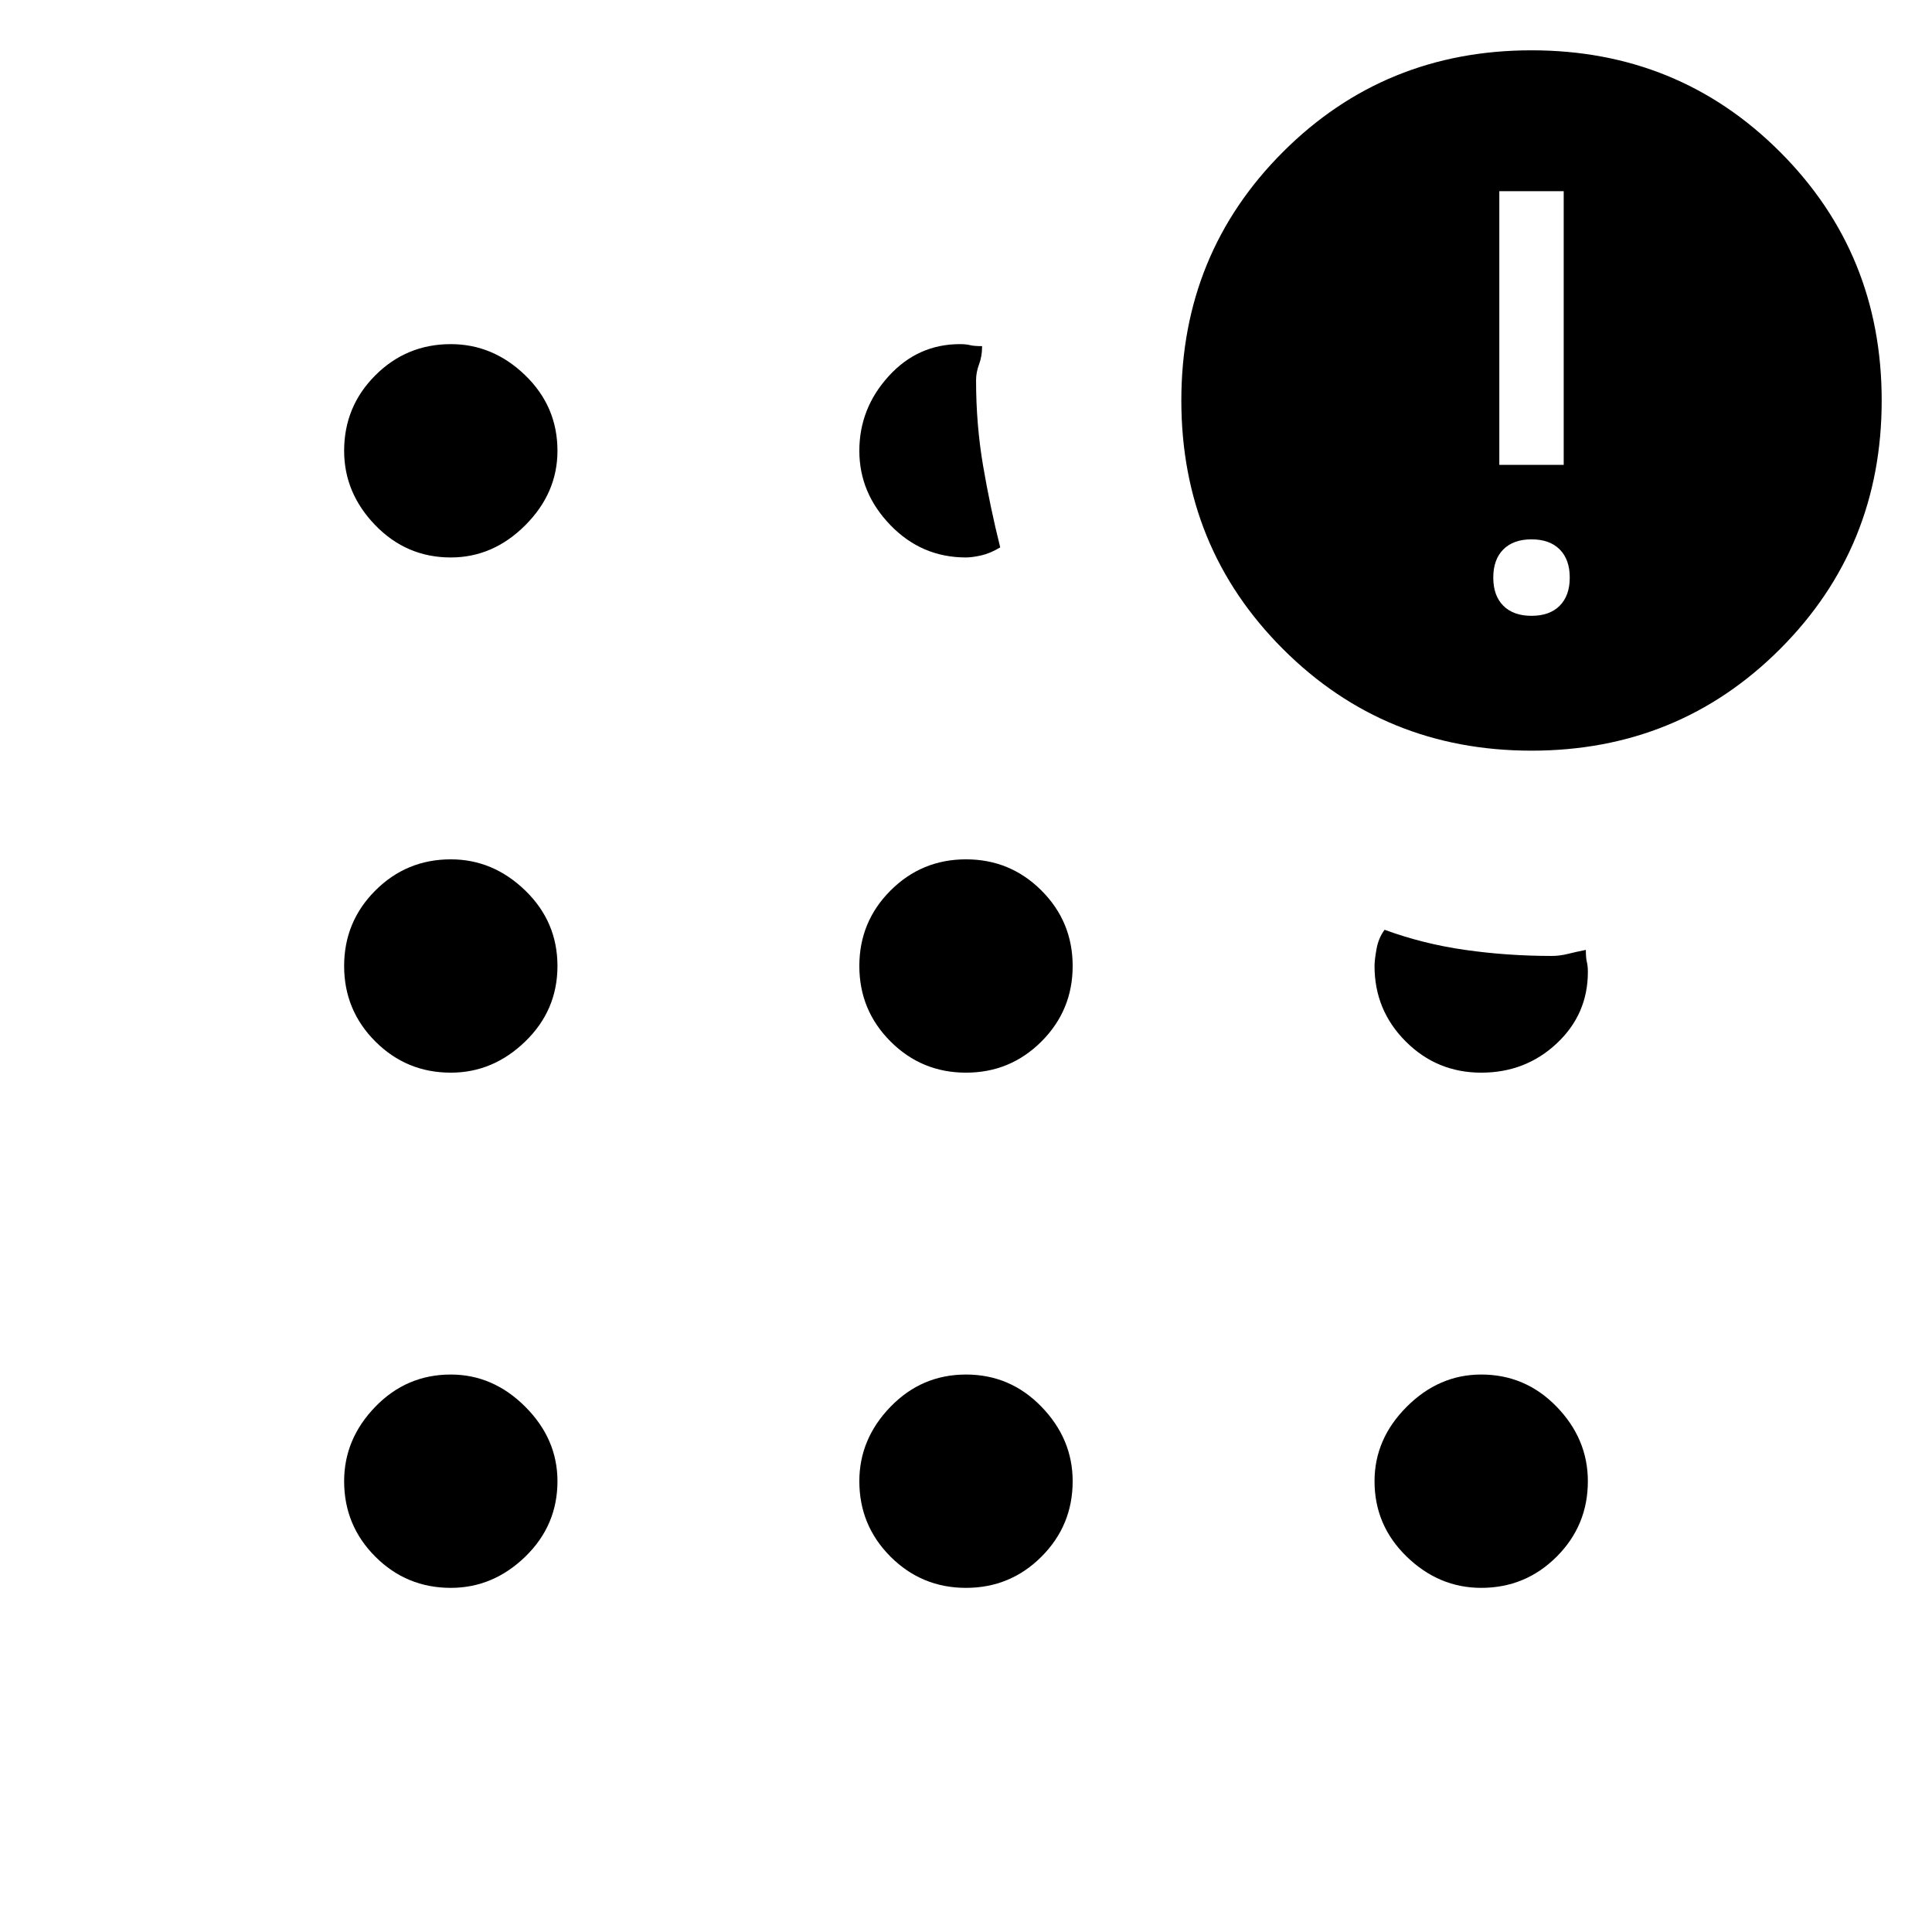 <svg xmlns="http://www.w3.org/2000/svg" height="48" width="48"><path d="M11.2 39.45q-1.1 0-1.875-.775Q8.55 37.9 8.55 36.8q0-1.05.775-1.85t1.875-.8q1.05 0 1.85.8t.8 1.85q0 1.1-.8 1.875-.8.775-1.85.775Zm0-12.8q-1.1 0-1.875-.775Q8.55 25.1 8.55 24t.775-1.875q.775-.775 1.875-.775 1.05 0 1.85.775t.8 1.875q0 1.1-.8 1.875-.8.775-1.85.775Zm0-12.8q-1.1 0-1.875-.8-.775-.8-.775-1.85 0-1.1.775-1.875.775-.775 1.875-.775 1.05 0 1.85.775t.8 1.875q0 1.05-.8 1.85t-1.85.8ZM24 39.45q-1.1 0-1.875-.775-.775-.775-.775-1.875 0-1.05.775-1.85t1.875-.8q1.1 0 1.875.8.775.8.775 1.85 0 1.1-.775 1.875-.775.775-1.875.775Zm0-12.8q-1.1 0-1.875-.775Q21.35 25.1 21.35 24t.775-1.875Q22.9 21.35 24 21.35t1.875.775q.775.775.775 1.875t-.775 1.875q-.775.775-1.875.775Zm0-12.8q-1.1 0-1.875-.8-.775-.8-.775-1.85t.725-1.85q.725-.8 1.775-.8.15 0 .25.025t.3.025q0 .25-.075.45t-.075.4q0 1.1.175 2.125t.425 2.025q-.25.15-.475.2-.225.05-.375.05Zm14.05 4.8q-3.65 0-6.175-2.525T29.35 9.95q0-3.65 2.525-6.175T38.05 1.25q3.65 0 6.175 2.525T46.75 9.95q0 3.65-2.525 6.175T38.05 18.65Zm-1.25 20.8q-1.05 0-1.85-.775t-.8-1.875q0-1.05.8-1.85t1.85-.8q1.1 0 1.875.8.775.8.775 1.85 0 1.1-.775 1.875-.775.775-1.875.775Zm0-12.8q-1.1 0-1.875-.775Q34.15 25.1 34.15 24q0-.15.05-.425t.2-.475q.95.35 2 .5 1.05.15 2.15.15.2 0 .4-.05t.45-.1q0 .2.025.3.025.1.025.25 0 1.05-.775 1.775-.775.725-1.875.725Zm1.25-11.35q.45 0 .7-.25.25-.25.25-.7 0-.45-.25-.7-.25-.25-.7-.25-.45 0-.7.25-.25.25-.25.7 0 .45.25.7.25.25.7.25Zm-.8-3.75h1.6v-6.8h-1.6Z"/></svg>